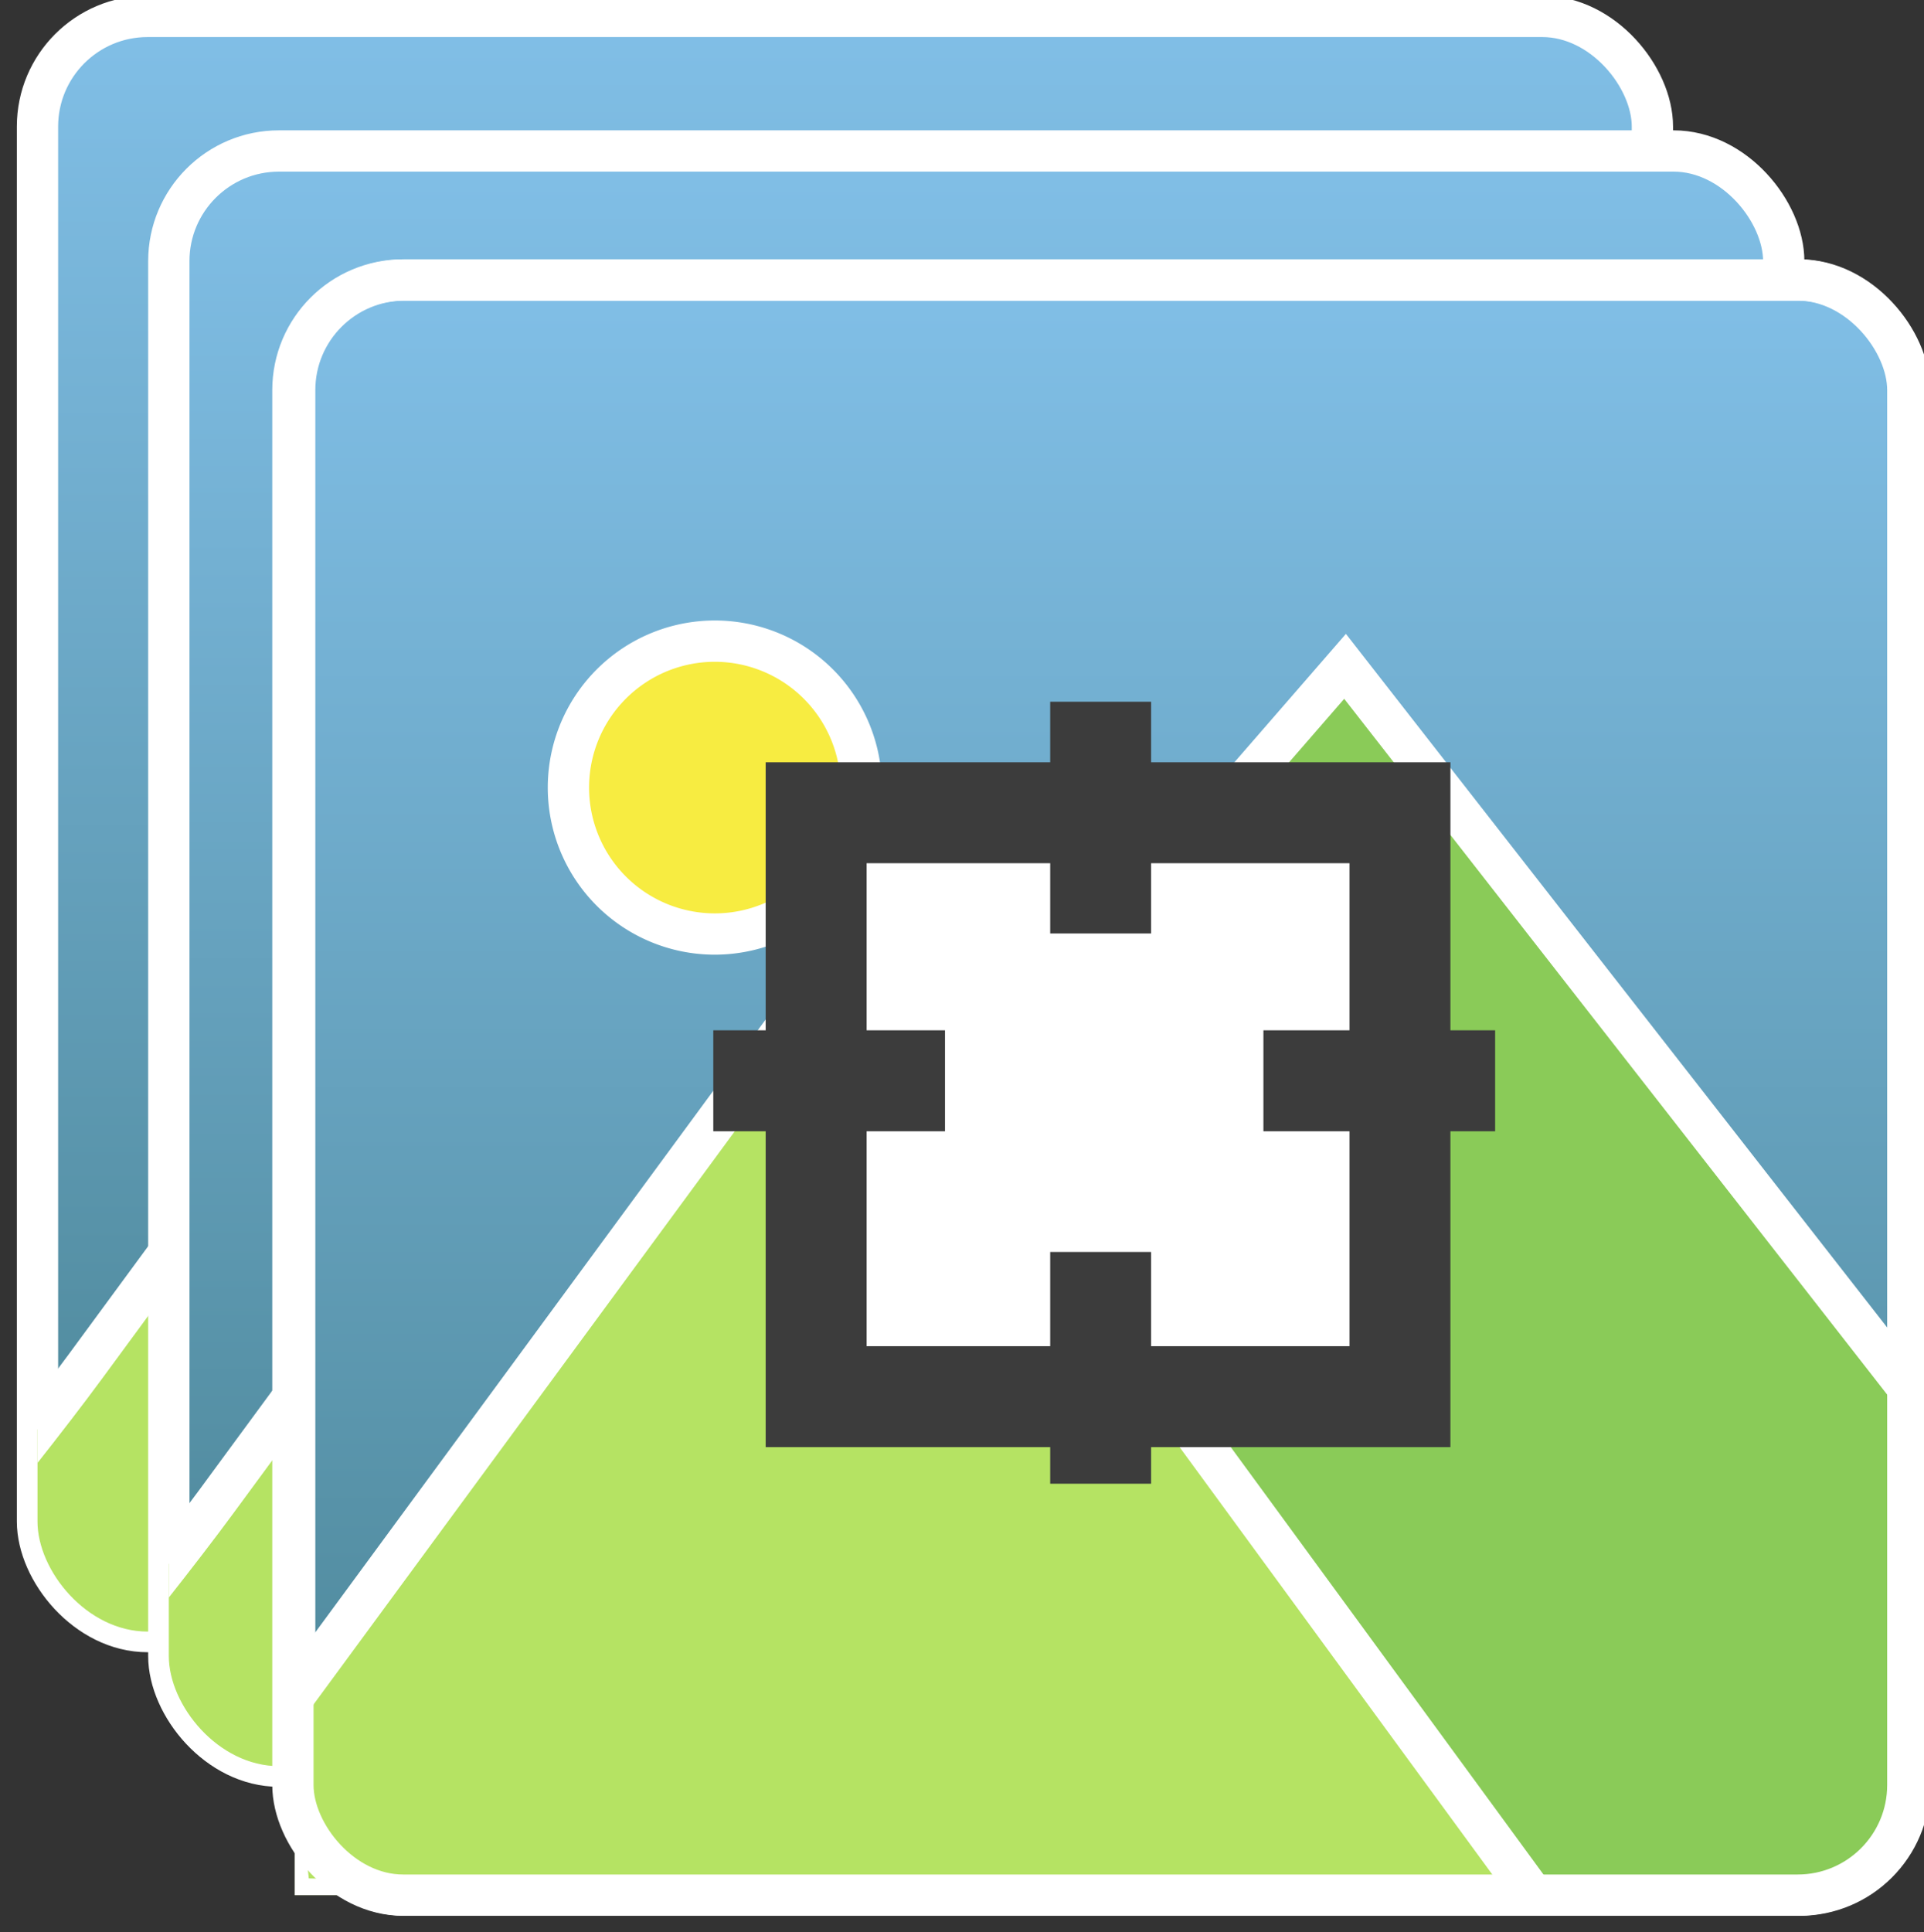 <svg xmlns="http://www.w3.org/2000/svg" role="img" xmlns:xlink="http://www.w3.org/1999/xlink" viewBox="21.06 31.06 747.88 750.88"><rect x="21.06" y="31.06" width="747.88" height="750.88" fill="#333333" stroke="none"/><title>labellmg logo</title><defs><style>.cls-1,.cls-3,.cls-9{fill:none}.cls-3{stroke:#fff;stroke-width:16.05px}.cls-3,.cls-9{stroke-miterlimit:10}.cls-5{fill:#f7ec41}.cls-6{fill:#8acb58}.cls-7{fill:#b5e363}.cls-8{fill:#fff}.cls-9{stroke:#3c3c3c;stroke-width:39.233px}.cls-14{fill:#3c3c3c}</style><linearGradient id="linear-gradient" x1="349.5" x2="349.5" y1="665.171" y2="37.438" gradientUnits="userSpaceOnUse"><stop offset="0" stop-color="#4a8494"/><stop offset="1" stop-color="#81bfe7"/></linearGradient><clipPath id="clip-path"><rect width="627.733" height="627.733" x="35.633" y="37.438" class="cls-1" rx="42.8"/></clipPath><linearGradient id="linear-gradient-2" x1="400.548" x2="400.548" y1="717.478" y2="89.745" xlink:href="#linear-gradient"/><clipPath id="clip-path-2"><rect width="627.733" height="627.733" x="86.682" y="89.745" class="cls-1" rx="42.8"/></clipPath><linearGradient id="linear-gradient-3" x1="449.475" x2="449.475" y1="767.611" y2="139.877" xlink:href="#linear-gradient"/><clipPath id="clip-path-3"><path d="M135.608 139.877h627.734v599.2a28.533 28.533 0 0 1-28.534 28.534h-599.2V139.877z" class="cls-1"/></clipPath></defs><rect width="627.733" height="627.733" x="35.633" y="37.438" fill="url(#linear-gradient)" rx="42.8"/><rect width="627.733" height="627.733" x="35.633" y="37.438" class="cls-3" rx="42.8"/><g clip-path="url(#clip-path)"><circle cx="198.953" cy="234.716" r="56.917" class="cls-5"/><circle cx="198.953" cy="234.716" r="56.917" class="cls-3"/><path d="M260.166 446.672c-2.363-23.422 8.335-57.125 23.772-74.896l131.92-151.865c15.436-17.771 39.917-17.128 54.4 1.429l189.203 242.42c14.483 18.556 24.545 52.916 22.36 76.355l-11.463 122.948c-2.185 23.438-23.088 44.971-46.451 47.852l-290.468 35.81a41.792 41.792 0 0 1-46.773-37.347z" class="cls-6"/><path d="M260.166 446.672c-2.363-23.422 8.335-57.125 23.772-74.896l131.92-151.865c15.436-17.771 39.917-17.128 54.4 1.429l189.203 242.42c14.483 18.556 24.545 52.916 22.36 76.355l-11.463 122.948c-2.185 23.438-23.088 44.971-46.451 47.852l-290.468 35.81a41.792 41.792 0 0 1-46.773-37.347z" class="cls-3"/><path d="M1.163 629.313c15.236-17.944 39.109-48.145 53.05-67.112L222.992 332.57c13.94-18.968 36.722-18.944 50.623.052l225.657 308.354c13.902 18.997 6.03 35.249-17.495 36.115L-13.466 695.34c-23.524.866-30.305-13.106-15.069-31.05z" class="cls-7"/><path d="M1.163 629.313c15.236-17.944 39.109-48.145 53.05-67.112L222.992 332.57c13.94-18.968 36.722-18.944 50.623.052l225.657 308.354c13.902 18.997 6.03 35.249-17.495 36.115L-13.466 695.34c-23.524.866-30.305-13.106-15.069-31.05z" class="cls-3"/><rect width="226.939" height="226.939" x="238.326" y="244.488" class="cls-8" rx="42.8"/><rect width="226.939" height="226.939" x="238.326" y="244.488" class="cls-9" rx="42.8"/><path d="M198.346 348.668h90.067m123.779 0h90.067M348.921 505.269v-90.067m0-123.779v-90.067" class="cls-9"/></g><rect width="627.733" height="627.733" x="86.682" y="89.745" fill="url(#linear-gradient-2)" rx="42.8"/><rect width="627.733" height="627.733" x="86.682" y="89.745" class="cls-3" rx="42.8"/><g clip-path="url(#clip-path-2)"><circle cx="250.002" cy="287.023" r="56.917" class="cls-5"/><circle cx="250.002" cy="287.023" r="56.917" class="cls-3"/><path d="M311.214 498.979c-2.362-23.422 8.335-57.125 23.773-74.896l131.919-151.865c15.437-17.771 39.918-17.128 54.4 1.429l189.204 242.42c14.483 18.556 24.545 52.916 22.36 76.355L721.407 715.37c-2.185 23.438-23.089 44.971-46.452 47.852l-290.467 35.81a41.792 41.792 0 0 1-46.774-37.347z" class="cls-6"/><path d="M311.214 498.979c-2.362-23.422 8.335-57.125 23.773-74.896l131.919-151.865c15.437-17.771 39.918-17.128 54.4 1.429l189.204 242.42c14.483 18.556 24.545 52.916 22.36 76.355L721.407 715.37c-2.185 23.438-23.089 44.971-46.452 47.852l-290.467 35.81a41.792 41.792 0 0 1-46.774-37.347z" class="cls-3"/><path d="M52.212 681.62c15.236-17.944 39.108-48.145 53.05-67.112L274.04 384.877c13.941-18.968 36.722-18.944 50.624.052l225.657 308.354c13.901 18.997 6.029 35.249-17.495 36.115L37.583 747.646c-23.524.867-30.305-13.105-15.07-31.05z" class="cls-7"/><path d="M52.212 681.62c15.236-17.944 39.108-48.145 53.05-67.112L274.04 384.877c13.941-18.968 36.722-18.944 50.624.052l225.657 308.354c13.901 18.997 6.029 35.249-17.495 36.115L37.583 747.646c-23.524.867-30.305-13.105-15.07-31.05z" class="cls-3"/><rect width="226.939" height="226.939" x="289.375" y="296.795" class="cls-8" rx="42.8"/><rect width="226.939" height="226.939" x="289.375" y="296.795" class="cls-9" rx="42.8"/><path d="M249.395 400.975h90.066m123.78 0h90.067M399.97 557.576v-90.067m0-123.779v-90.067" class="cls-9"/></g><rect width="627.733" height="627.733" x="135.608" y="139.877" fill="url(#linear-gradient-3)" rx="42.8"/><rect width="627.733" height="627.733" x="135.608" y="139.877" class="cls-3" rx="42.8"/><g clip-path="url(#clip-path-3)"><circle cx="298.929" cy="337.156" r="56.917" class="cls-5"/><path d="M298.928 402.097a64.942 64.942 0 1 1 64.942-64.942 65.015 65.015 0 0 1-64.942 64.942zm0-113.834a48.892 48.892 0 1 0 48.892 48.892 48.947 48.947 0 0 0-48.892-48.892z" class="cls-8"/><path d="M355.845 506.527L543.9 290.039l241.869 309.9-19.409 208.178-375.424 46.284-35.091-347.874z" class="cls-6"/><path d="M383.775 863.37l-36.264-359.49 196.72-226.46 249.824 320.092-20.304 217.78zm-19.597-354.198l33.92 336.26 360.87-44.49 18.515-198.577-233.915-299.706z" class="cls-8"/><path d="M128.84 699.126l219.474-298.604 276.209 377.433-580.785 21.4 85.102-100.229z" class="cls-7"/><path d="M25.832 808.046l96.71-113.899 225.786-307.195L639.93 785.418zM348.3 414.093L135.14 704.106l-.181.214 6.135 56.79 468.024 9.383z" class="cls-8"/><path d="M338.301 346.927H565.24v226.939H338.301z" class="cls-8"/><path d="M584.857 593.483H318.684V327.31h266.173zm-226.94-39.233h187.706V366.543H357.917z" class="cls-14"/><path d="M298.322 431.491h90.067v39.233h-90.067zm213.845 0h90.067v39.233h-90.067zm-82.887 86.15h39.233v90.067H429.28zm0-213.845h39.233v90.065H429.28z" class="cls-14"/></g><rect width="627.733" height="627.733" x="134.917" y="139.877" class="cls-3" rx="42.8"/></svg>